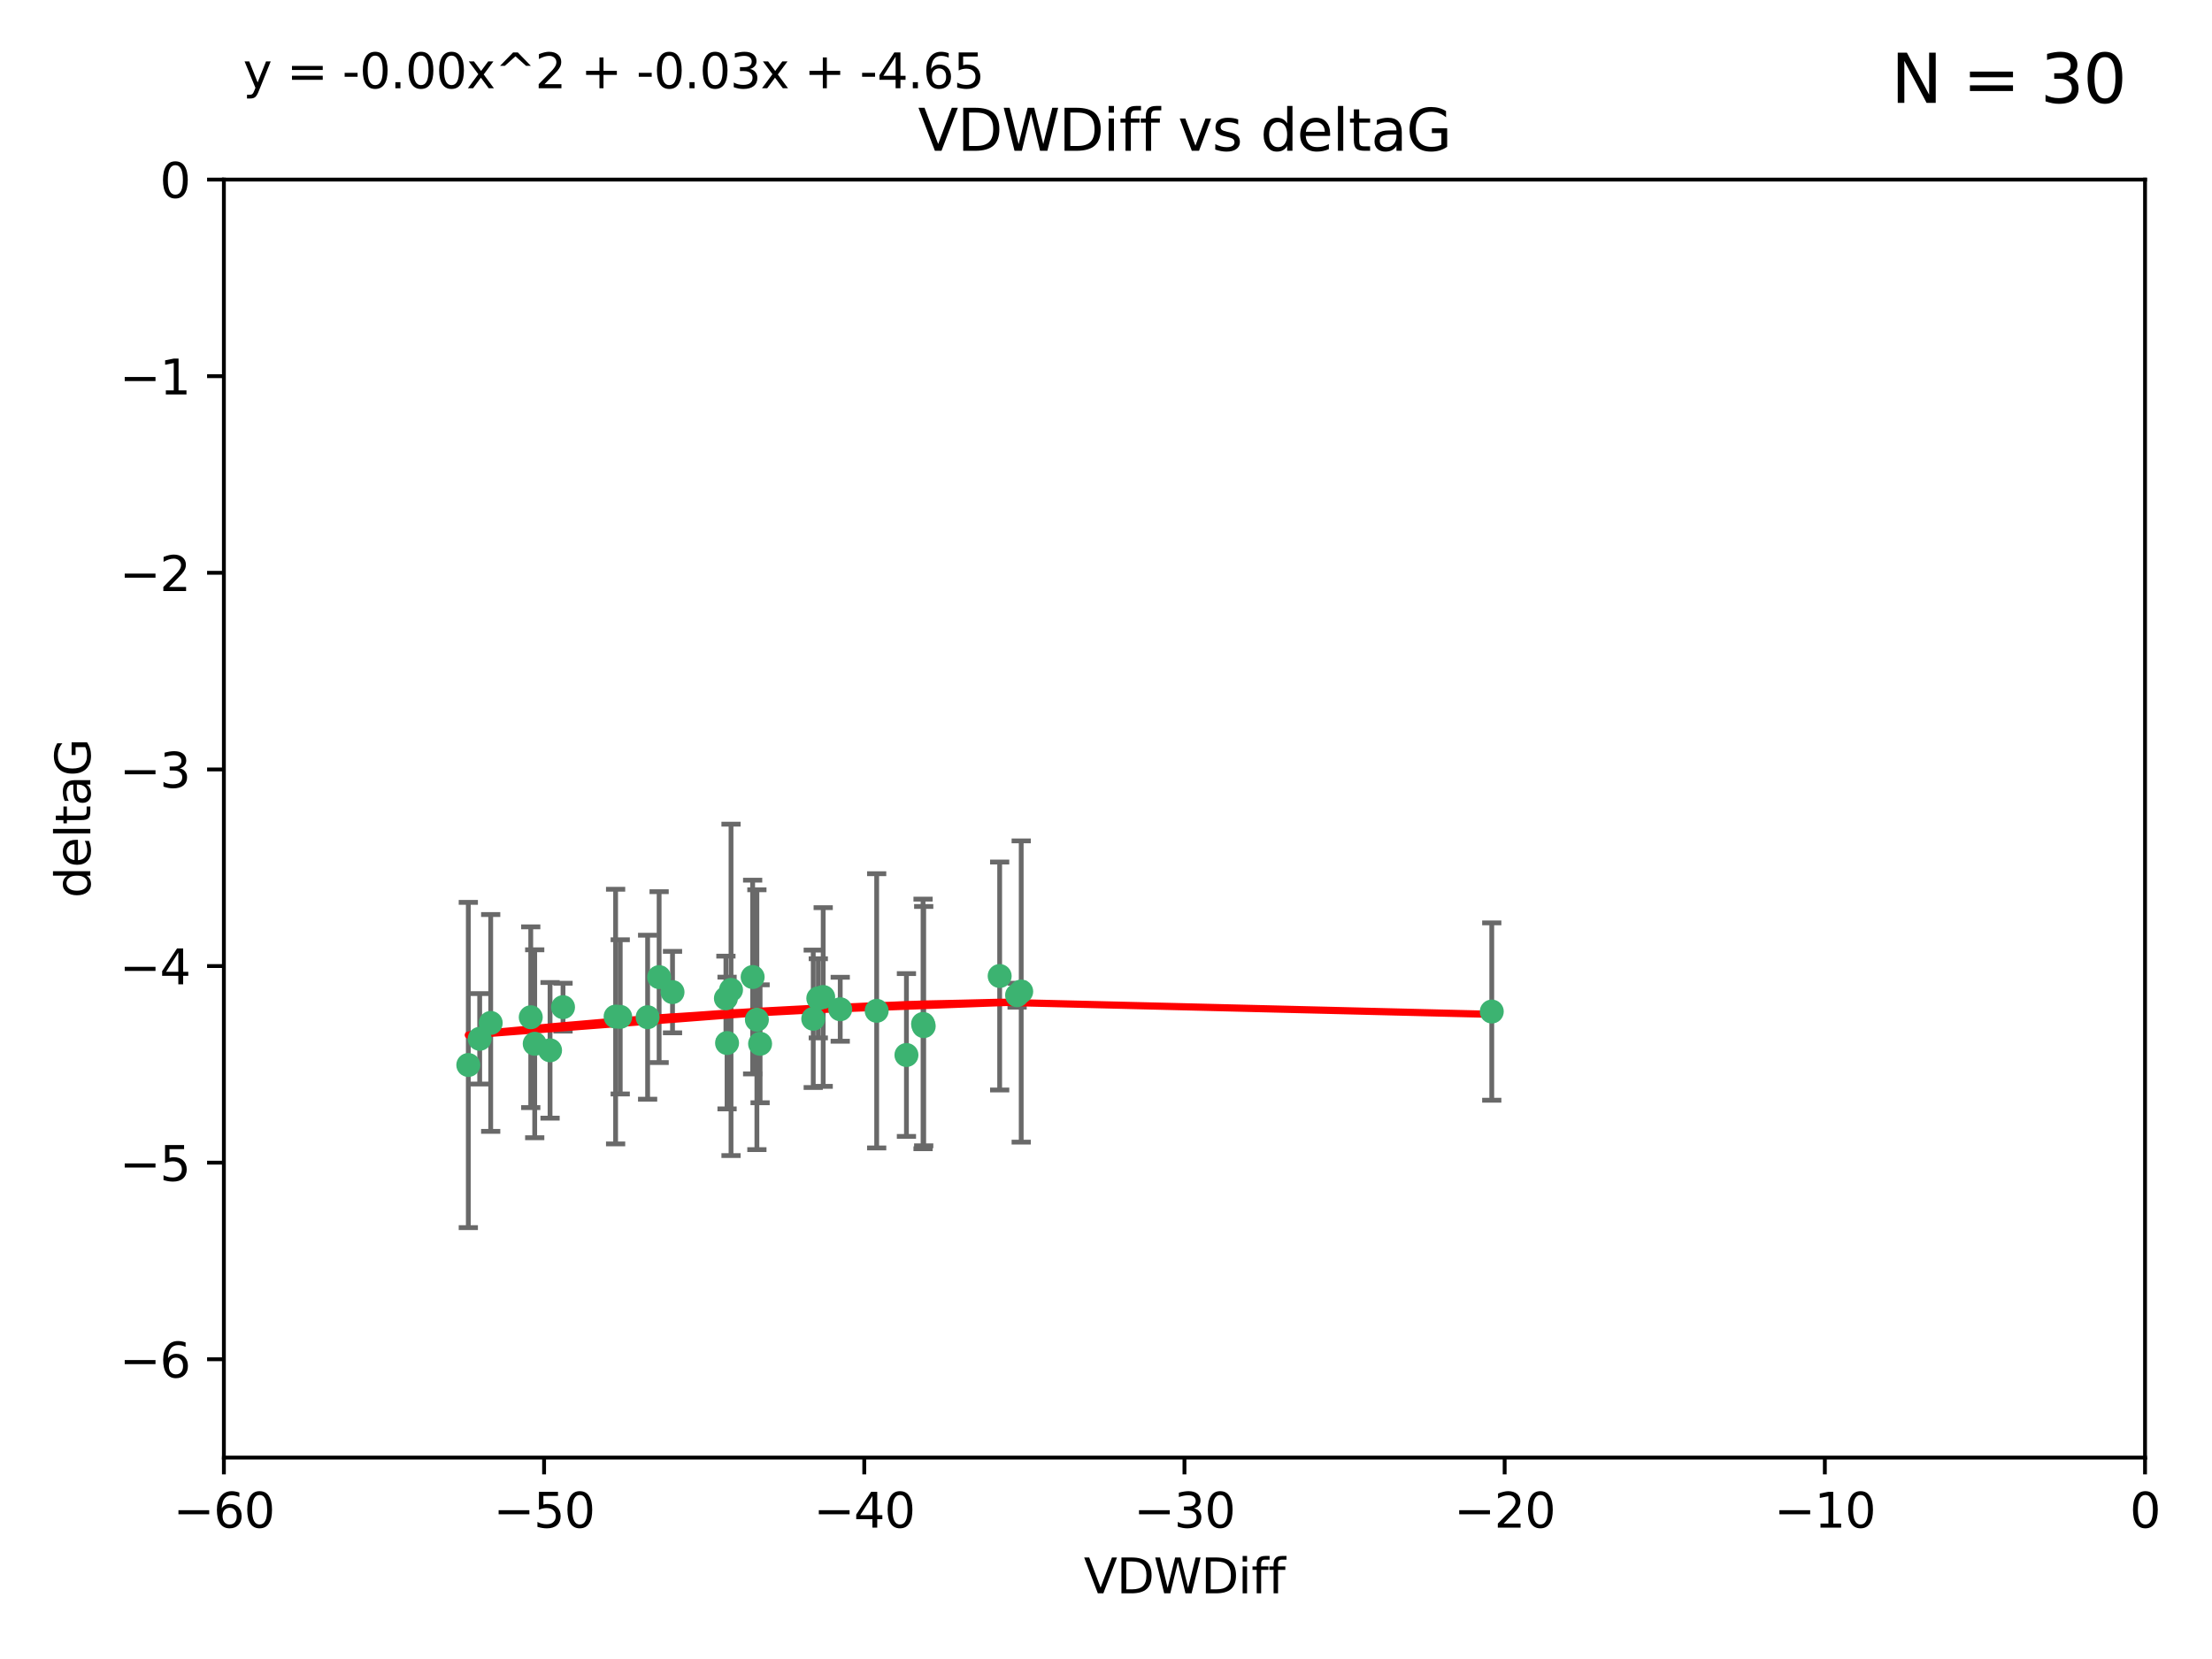 <?xml version="1.0" encoding="utf-8" standalone="no"?>
<!DOCTYPE svg PUBLIC "-//W3C//DTD SVG 1.1//EN"
  "http://www.w3.org/Graphics/SVG/1.1/DTD/svg11.dtd">
<svg xmlns:xlink="http://www.w3.org/1999/xlink" width="460.8pt" height="345.6pt" viewBox="0 0 460.8 345.6" xmlns="http://www.w3.org/2000/svg" version="1.1">
 <defs>
  <style type="text/css">*{stroke-linejoin: round; stroke-linecap: butt}</style>
 </defs>
 <g id="figure_1">
  <g id="patch_1">
   <path d="M 0 345.6 
L 460.8 345.6 
L 460.8 0 
L 0 0 
z
" style="fill: #ffffff"/>
  </g>
  <g id="axes_1">
   <g id="patch_2">
    <path d="M 46.64 303.64 
L 446.85 303.64 
L 446.85 37.411 
L 46.64 37.411 
z
" style="fill: #ffffff"/>
   </g>
   <g id="PathCollection_1">
    <defs>
     <path id="m8504843a9b" d="M 0 1.118 
C 0.297 1.118 0.581 1 0.791 0.791 
C 1 0.581 1.118 0.297 1.118 0 
C 1.118 -0.297 1 -0.581 0.791 -0.791 
C 0.581 -1 0.297 -1.118 0 -1.118 
C -0.297 -1.118 -0.581 -1 -0.791 -0.791 
C -1 -0.581 -1.118 -0.297 -1.118 0 
C -1.118 0.297 -1 0.581 -0.791 0.791 
C -0.581 1 -0.297 1.118 0 1.118 
z
" style="stroke: #3cb371"/>
    </defs>
    <g clip-path="url(#pf15bb5bdc7)">
     <use xlink:href="#m8504843a9b" x="151.221" y="207.972" style="fill: #3cb371; stroke: #3cb371"/>
     <use xlink:href="#m8504843a9b" x="111.391" y="217.436" style="fill: #3cb371; stroke: #3cb371"/>
     <use xlink:href="#m8504843a9b" x="128.243" y="211.772" style="fill: #3cb371; stroke: #3cb371"/>
     <use xlink:href="#m8504843a9b" x="102.222" y="213.097" style="fill: #3cb371; stroke: #3cb371"/>
     <use xlink:href="#m8504843a9b" x="170.466" y="207.972" style="fill: #3cb371; stroke: #3cb371"/>
     <use xlink:href="#m8504843a9b" x="97.557" y="221.858" style="fill: #3cb371; stroke: #3cb371"/>
     <use xlink:href="#m8504843a9b" x="99.927" y="216.404" style="fill: #3cb371; stroke: #3cb371"/>
     <use xlink:href="#m8504843a9b" x="151.46" y="217.281" style="fill: #3cb371; stroke: #3cb371"/>
     <use xlink:href="#m8504843a9b" x="129.205" y="211.828" style="fill: #3cb371; stroke: #3cb371"/>
     <use xlink:href="#m8504843a9b" x="114.586" y="218.801" style="fill: #3cb371; stroke: #3cb371"/>
     <use xlink:href="#m8504843a9b" x="140.098" y="206.672" style="fill: #3cb371; stroke: #3cb371"/>
     <use xlink:href="#m8504843a9b" x="110.566" y="211.907" style="fill: #3cb371; stroke: #3cb371"/>
     <use xlink:href="#m8504843a9b" x="171.486" y="207.693" style="fill: #3cb371; stroke: #3cb371"/>
     <use xlink:href="#m8504843a9b" x="192.29" y="213.307" style="fill: #3cb371; stroke: #3cb371"/>
     <use xlink:href="#m8504843a9b" x="134.911" y="211.905" style="fill: #3cb371; stroke: #3cb371"/>
     <use xlink:href="#m8504843a9b" x="182.627" y="210.572" style="fill: #3cb371; stroke: #3cb371"/>
     <use xlink:href="#m8504843a9b" x="156.79" y="203.534" style="fill: #3cb371; stroke: #3cb371"/>
     <use xlink:href="#m8504843a9b" x="175.035" y="210.246" style="fill: #3cb371; stroke: #3cb371"/>
     <use xlink:href="#m8504843a9b" x="169.413" y="212.234" style="fill: #3cb371; stroke: #3cb371"/>
     <use xlink:href="#m8504843a9b" x="157.674" y="212.42" style="fill: #3cb371; stroke: #3cb371"/>
     <use xlink:href="#m8504843a9b" x="117.288" y="209.81" style="fill: #3cb371; stroke: #3cb371"/>
     <use xlink:href="#m8504843a9b" x="137.308" y="203.551" style="fill: #3cb371; stroke: #3cb371"/>
     <use xlink:href="#m8504843a9b" x="158.341" y="217.439" style="fill: #3cb371; stroke: #3cb371"/>
     <use xlink:href="#m8504843a9b" x="212.736" y="206.547" style="fill: #3cb371; stroke: #3cb371"/>
     <use xlink:href="#m8504843a9b" x="192.425" y="213.762" style="fill: #3cb371; stroke: #3cb371"/>
     <use xlink:href="#m8504843a9b" x="211.88" y="207.32" style="fill: #3cb371; stroke: #3cb371"/>
     <use xlink:href="#m8504843a9b" x="152.286" y="206.209" style="fill: #3cb371; stroke: #3cb371"/>
     <use xlink:href="#m8504843a9b" x="188.828" y="219.778" style="fill: #3cb371; stroke: #3cb371"/>
     <use xlink:href="#m8504843a9b" x="208.249" y="203.323" style="fill: #3cb371; stroke: #3cb371"/>
     <use xlink:href="#m8504843a9b" x="310.762" y="210.723" style="fill: #3cb371; stroke: #3cb371"/>
    </g>
   </g>
   <g id="matplotlib.axis_1">
    <g id="xtick_1">
     <g id="line2d_1">
      <defs>
       <path id="m694bc947f9" d="M 0 0 
L 0 3.5 
" style="stroke: #000000; stroke-width: 0.8"/>
      </defs>
      <g>
       <use xlink:href="#m694bc947f9" x="46.64" y="303.64" style="stroke: #000000; stroke-width: 0.8"/>
      </g>
     </g>
     <g id="text_1">
      <!-- −60 -->
      <g transform="translate(36.088 318.238)scale(0.1 -0.1)">
       <defs>
        <path id="DejaVuSans-2212" d="M 678 2272 
L 4684 2272 
L 4684 1741 
L 678 1741 
L 678 2272 
z
" transform="scale(0.016)"/>
        <path id="DejaVuSans-36" d="M 2113 2584 
Q 1688 2584 1439 2293 
Q 1191 2003 1191 1497 
Q 1191 994 1439 701 
Q 1688 409 2113 409 
Q 2538 409 2786 701 
Q 3034 994 3034 1497 
Q 3034 2003 2786 2293 
Q 2538 2584 2113 2584 
z
M 3366 4563 
L 3366 3988 
Q 3128 4100 2886 4159 
Q 2644 4219 2406 4219 
Q 1781 4219 1451 3797 
Q 1122 3375 1075 2522 
Q 1259 2794 1537 2939 
Q 1816 3084 2150 3084 
Q 2853 3084 3261 2657 
Q 3669 2231 3669 1497 
Q 3669 778 3244 343 
Q 2819 -91 2113 -91 
Q 1303 -91 875 529 
Q 447 1150 447 2328 
Q 447 3434 972 4092 
Q 1497 4750 2381 4750 
Q 2619 4750 2861 4703 
Q 3103 4656 3366 4563 
z
" transform="scale(0.016)"/>
        <path id="DejaVuSans-30" d="M 2034 4250 
Q 1547 4250 1301 3770 
Q 1056 3291 1056 2328 
Q 1056 1369 1301 889 
Q 1547 409 2034 409 
Q 2525 409 2770 889 
Q 3016 1369 3016 2328 
Q 3016 3291 2770 3770 
Q 2525 4250 2034 4250 
z
M 2034 4750 
Q 2819 4750 3233 4129 
Q 3647 3509 3647 2328 
Q 3647 1150 3233 529 
Q 2819 -91 2034 -91 
Q 1250 -91 836 529 
Q 422 1150 422 2328 
Q 422 3509 836 4129 
Q 1250 4750 2034 4750 
z
" transform="scale(0.016)"/>
       </defs>
       <use xlink:href="#DejaVuSans-2212"/>
       <use xlink:href="#DejaVuSans-36" x="83.789"/>
       <use xlink:href="#DejaVuSans-30" x="147.412"/>
      </g>
     </g>
    </g>
    <g id="xtick_2">
     <g id="line2d_2">
      <g>
       <use xlink:href="#m694bc947f9" x="113.342" y="303.64" style="stroke: #000000; stroke-width: 0.8"/>
      </g>
     </g>
     <g id="text_2">
      <!-- −50 -->
      <g transform="translate(102.789 318.238)scale(0.1 -0.1)">
       <defs>
        <path id="DejaVuSans-35" d="M 691 4666 
L 3169 4666 
L 3169 4134 
L 1269 4134 
L 1269 2991 
Q 1406 3038 1543 3061 
Q 1681 3084 1819 3084 
Q 2600 3084 3056 2656 
Q 3513 2228 3513 1497 
Q 3513 744 3044 326 
Q 2575 -91 1722 -91 
Q 1428 -91 1123 -41 
Q 819 9 494 109 
L 494 744 
Q 775 591 1075 516 
Q 1375 441 1709 441 
Q 2250 441 2565 725 
Q 2881 1009 2881 1497 
Q 2881 1984 2565 2268 
Q 2250 2553 1709 2553 
Q 1456 2553 1204 2497 
Q 953 2441 691 2322 
L 691 4666 
z
" transform="scale(0.016)"/>
       </defs>
       <use xlink:href="#DejaVuSans-2212"/>
       <use xlink:href="#DejaVuSans-35" x="83.789"/>
       <use xlink:href="#DejaVuSans-30" x="147.412"/>
      </g>
     </g>
    </g>
    <g id="xtick_3">
     <g id="line2d_3">
      <g>
       <use xlink:href="#m694bc947f9" x="180.043" y="303.64" style="stroke: #000000; stroke-width: 0.8"/>
      </g>
     </g>
     <g id="text_3">
      <!-- −40 -->
      <g transform="translate(169.491 318.238)scale(0.1 -0.1)">
       <defs>
        <path id="DejaVuSans-34" d="M 2419 4116 
L 825 1625 
L 2419 1625 
L 2419 4116 
z
M 2253 4666 
L 3047 4666 
L 3047 1625 
L 3713 1625 
L 3713 1100 
L 3047 1100 
L 3047 0 
L 2419 0 
L 2419 1100 
L 313 1100 
L 313 1709 
L 2253 4666 
z
" transform="scale(0.016)"/>
       </defs>
       <use xlink:href="#DejaVuSans-2212"/>
       <use xlink:href="#DejaVuSans-34" x="83.789"/>
       <use xlink:href="#DejaVuSans-30" x="147.412"/>
      </g>
     </g>
    </g>
    <g id="xtick_4">
     <g id="line2d_4">
      <g>
       <use xlink:href="#m694bc947f9" x="246.745" y="303.64" style="stroke: #000000; stroke-width: 0.8"/>
      </g>
     </g>
     <g id="text_4">
      <!-- −30 -->
      <g transform="translate(236.193 318.238)scale(0.1 -0.1)">
       <defs>
        <path id="DejaVuSans-33" d="M 2597 2516 
Q 3050 2419 3304 2112 
Q 3559 1806 3559 1356 
Q 3559 666 3084 287 
Q 2609 -91 1734 -91 
Q 1441 -91 1130 -33 
Q 819 25 488 141 
L 488 750 
Q 750 597 1062 519 
Q 1375 441 1716 441 
Q 2309 441 2620 675 
Q 2931 909 2931 1356 
Q 2931 1769 2642 2001 
Q 2353 2234 1838 2234 
L 1294 2234 
L 1294 2753 
L 1863 2753 
Q 2328 2753 2575 2939 
Q 2822 3125 2822 3475 
Q 2822 3834 2567 4026 
Q 2313 4219 1838 4219 
Q 1578 4219 1281 4162 
Q 984 4106 628 3988 
L 628 4550 
Q 988 4650 1302 4700 
Q 1616 4750 1894 4750 
Q 2613 4750 3031 4423 
Q 3450 4097 3450 3541 
Q 3450 3153 3228 2886 
Q 3006 2619 2597 2516 
z
" transform="scale(0.016)"/>
       </defs>
       <use xlink:href="#DejaVuSans-2212"/>
       <use xlink:href="#DejaVuSans-33" x="83.789"/>
       <use xlink:href="#DejaVuSans-30" x="147.412"/>
      </g>
     </g>
    </g>
    <g id="xtick_5">
     <g id="line2d_5">
      <g>
       <use xlink:href="#m694bc947f9" x="313.447" y="303.64" style="stroke: #000000; stroke-width: 0.8"/>
      </g>
     </g>
     <g id="text_5">
      <!-- −20 -->
      <g transform="translate(302.894 318.238)scale(0.1 -0.1)">
       <defs>
        <path id="DejaVuSans-32" d="M 1228 531 
L 3431 531 
L 3431 0 
L 469 0 
L 469 531 
Q 828 903 1448 1529 
Q 2069 2156 2228 2338 
Q 2531 2678 2651 2914 
Q 2772 3150 2772 3378 
Q 2772 3750 2511 3984 
Q 2250 4219 1831 4219 
Q 1534 4219 1204 4116 
Q 875 4013 500 3803 
L 500 4441 
Q 881 4594 1212 4672 
Q 1544 4750 1819 4750 
Q 2544 4750 2975 4387 
Q 3406 4025 3406 3419 
Q 3406 3131 3298 2873 
Q 3191 2616 2906 2266 
Q 2828 2175 2409 1742 
Q 1991 1309 1228 531 
z
" transform="scale(0.016)"/>
       </defs>
       <use xlink:href="#DejaVuSans-2212"/>
       <use xlink:href="#DejaVuSans-32" x="83.789"/>
       <use xlink:href="#DejaVuSans-30" x="147.412"/>
      </g>
     </g>
    </g>
    <g id="xtick_6">
     <g id="line2d_6">
      <g>
       <use xlink:href="#m694bc947f9" x="380.148" y="303.64" style="stroke: #000000; stroke-width: 0.8"/>
      </g>
     </g>
     <g id="text_6">
      <!-- −10 -->
      <g transform="translate(369.596 318.238)scale(0.1 -0.1)">
       <defs>
        <path id="DejaVuSans-31" d="M 794 531 
L 1825 531 
L 1825 4091 
L 703 3866 
L 703 4441 
L 1819 4666 
L 2450 4666 
L 2450 531 
L 3481 531 
L 3481 0 
L 794 0 
L 794 531 
z
" transform="scale(0.016)"/>
       </defs>
       <use xlink:href="#DejaVuSans-2212"/>
       <use xlink:href="#DejaVuSans-31" x="83.789"/>
       <use xlink:href="#DejaVuSans-30" x="147.412"/>
      </g>
     </g>
    </g>
    <g id="xtick_7">
     <g id="line2d_7">
      <g>
       <use xlink:href="#m694bc947f9" x="446.85" y="303.64" style="stroke: #000000; stroke-width: 0.8"/>
      </g>
     </g>
     <g id="text_7">
      <!-- 0 -->
      <g transform="translate(443.669 318.238)scale(0.1 -0.1)">
       <use xlink:href="#DejaVuSans-30"/>
      </g>
     </g>
    </g>
    <g id="text_8">
     <!-- VDWDiff -->
     <g transform="translate(225.772 331.917)scale(0.1 -0.1)">
      <defs>
       <path id="DejaVuSans-56" d="M 1831 0 
L 50 4666 
L 709 4666 
L 2188 738 
L 3669 4666 
L 4325 4666 
L 2547 0 
L 1831 0 
z
" transform="scale(0.016)"/>
       <path id="DejaVuSans-44" d="M 1259 4147 
L 1259 519 
L 2022 519 
Q 2988 519 3436 956 
Q 3884 1394 3884 2338 
Q 3884 3275 3436 3711 
Q 2988 4147 2022 4147 
L 1259 4147 
z
M 628 4666 
L 1925 4666 
Q 3281 4666 3915 4102 
Q 4550 3538 4550 2338 
Q 4550 1131 3912 565 
Q 3275 0 1925 0 
L 628 0 
L 628 4666 
z
" transform="scale(0.016)"/>
       <path id="DejaVuSans-57" d="M 213 4666 
L 850 4666 
L 1831 722 
L 2809 4666 
L 3519 4666 
L 4500 722 
L 5478 4666 
L 6119 4666 
L 4947 0 
L 4153 0 
L 3169 4050 
L 2175 0 
L 1381 0 
L 213 4666 
z
" transform="scale(0.016)"/>
       <path id="DejaVuSans-69" d="M 603 3500 
L 1178 3500 
L 1178 0 
L 603 0 
L 603 3500 
z
M 603 4863 
L 1178 4863 
L 1178 4134 
L 603 4134 
L 603 4863 
z
" transform="scale(0.016)"/>
       <path id="DejaVuSans-66" d="M 2375 4863 
L 2375 4384 
L 1825 4384 
Q 1516 4384 1395 4259 
Q 1275 4134 1275 3809 
L 1275 3500 
L 2222 3500 
L 2222 3053 
L 1275 3053 
L 1275 0 
L 697 0 
L 697 3053 
L 147 3053 
L 147 3500 
L 697 3500 
L 697 3744 
Q 697 4328 969 4595 
Q 1241 4863 1831 4863 
L 2375 4863 
z
" transform="scale(0.016)"/>
      </defs>
      <use xlink:href="#DejaVuSans-56"/>
      <use xlink:href="#DejaVuSans-44" x="68.408"/>
      <use xlink:href="#DejaVuSans-57" x="145.41"/>
      <use xlink:href="#DejaVuSans-44" x="244.287"/>
      <use xlink:href="#DejaVuSans-69" x="321.289"/>
      <use xlink:href="#DejaVuSans-66" x="349.072"/>
      <use xlink:href="#DejaVuSans-66" x="384.277"/>
     </g>
    </g>
   </g>
   <g id="matplotlib.axis_2">
    <g id="ytick_1">
     <g id="line2d_8">
      <defs>
       <path id="mbc2f24cfe4" d="M 0 0 
L -3.5 0 
" style="stroke: #000000; stroke-width: 0.8"/>
      </defs>
      <g>
       <use xlink:href="#mbc2f24cfe4" x="46.64" y="283.161" style="stroke: #000000; stroke-width: 0.8"/>
      </g>
     </g>
     <g id="text_9">
      <!-- −6 -->
      <g transform="translate(24.898 286.96)scale(0.1 -0.1)">
       <use xlink:href="#DejaVuSans-2212"/>
       <use xlink:href="#DejaVuSans-36" x="83.789"/>
      </g>
     </g>
    </g>
    <g id="ytick_2">
     <g id="line2d_9">
      <g>
       <use xlink:href="#mbc2f24cfe4" x="46.64" y="242.203" style="stroke: #000000; stroke-width: 0.8"/>
      </g>
     </g>
     <g id="text_10">
      <!-- −5 -->
      <g transform="translate(24.898 246.002)scale(0.1 -0.1)">
       <use xlink:href="#DejaVuSans-2212"/>
       <use xlink:href="#DejaVuSans-35" x="83.789"/>
      </g>
     </g>
    </g>
    <g id="ytick_3">
     <g id="line2d_10">
      <g>
       <use xlink:href="#mbc2f24cfe4" x="46.64" y="201.244" style="stroke: #000000; stroke-width: 0.8"/>
      </g>
     </g>
     <g id="text_11">
      <!-- −4 -->
      <g transform="translate(24.898 205.044)scale(0.1 -0.1)">
       <use xlink:href="#DejaVuSans-2212"/>
       <use xlink:href="#DejaVuSans-34" x="83.789"/>
      </g>
     </g>
    </g>
    <g id="ytick_4">
     <g id="line2d_11">
      <g>
       <use xlink:href="#mbc2f24cfe4" x="46.64" y="160.286" style="stroke: #000000; stroke-width: 0.8"/>
      </g>
     </g>
     <g id="text_12">
      <!-- −3 -->
      <g transform="translate(24.898 164.085)scale(0.1 -0.1)">
       <use xlink:href="#DejaVuSans-2212"/>
       <use xlink:href="#DejaVuSans-33" x="83.789"/>
      </g>
     </g>
    </g>
    <g id="ytick_5">
     <g id="line2d_12">
      <g>
       <use xlink:href="#mbc2f24cfe4" x="46.64" y="119.328" style="stroke: #000000; stroke-width: 0.8"/>
      </g>
     </g>
     <g id="text_13">
      <!-- −2 -->
      <g transform="translate(24.898 123.127)scale(0.1 -0.1)">
       <use xlink:href="#DejaVuSans-2212"/>
       <use xlink:href="#DejaVuSans-32" x="83.789"/>
      </g>
     </g>
    </g>
    <g id="ytick_6">
     <g id="line2d_13">
      <g>
       <use xlink:href="#mbc2f24cfe4" x="46.64" y="78.369" style="stroke: #000000; stroke-width: 0.8"/>
      </g>
     </g>
     <g id="text_14">
      <!-- −1 -->
      <g transform="translate(24.898 82.169)scale(0.1 -0.1)">
       <use xlink:href="#DejaVuSans-2212"/>
       <use xlink:href="#DejaVuSans-31" x="83.789"/>
      </g>
     </g>
    </g>
    <g id="ytick_7">
     <g id="line2d_14">
      <g>
       <use xlink:href="#mbc2f24cfe4" x="46.64" y="37.411" style="stroke: #000000; stroke-width: 0.8"/>
      </g>
     </g>
     <g id="text_15">
      <!-- 0 -->
      <g transform="translate(33.278 41.21)scale(0.1 -0.1)">
       <use xlink:href="#DejaVuSans-30"/>
      </g>
     </g>
    </g>
    <g id="text_16">
     <!-- deltaG -->
     <g transform="translate(18.818 187.064)rotate(-90)scale(0.1 -0.1)">
      <defs>
       <path id="DejaVuSans-64" d="M 2906 2969 
L 2906 4863 
L 3481 4863 
L 3481 0 
L 2906 0 
L 2906 525 
Q 2725 213 2448 61 
Q 2172 -91 1784 -91 
Q 1150 -91 751 415 
Q 353 922 353 1747 
Q 353 2572 751 3078 
Q 1150 3584 1784 3584 
Q 2172 3584 2448 3432 
Q 2725 3281 2906 2969 
z
M 947 1747 
Q 947 1113 1208 752 
Q 1469 391 1925 391 
Q 2381 391 2643 752 
Q 2906 1113 2906 1747 
Q 2906 2381 2643 2742 
Q 2381 3103 1925 3103 
Q 1469 3103 1208 2742 
Q 947 2381 947 1747 
z
" transform="scale(0.016)"/>
       <path id="DejaVuSans-65" d="M 3597 1894 
L 3597 1613 
L 953 1613 
Q 991 1019 1311 708 
Q 1631 397 2203 397 
Q 2534 397 2845 478 
Q 3156 559 3463 722 
L 3463 178 
Q 3153 47 2828 -22 
Q 2503 -91 2169 -91 
Q 1331 -91 842 396 
Q 353 884 353 1716 
Q 353 2575 817 3079 
Q 1281 3584 2069 3584 
Q 2775 3584 3186 3129 
Q 3597 2675 3597 1894 
z
M 3022 2063 
Q 3016 2534 2758 2815 
Q 2500 3097 2075 3097 
Q 1594 3097 1305 2825 
Q 1016 2553 972 2059 
L 3022 2063 
z
" transform="scale(0.016)"/>
       <path id="DejaVuSans-6c" d="M 603 4863 
L 1178 4863 
L 1178 0 
L 603 0 
L 603 4863 
z
" transform="scale(0.016)"/>
       <path id="DejaVuSans-74" d="M 1172 4494 
L 1172 3500 
L 2356 3500 
L 2356 3053 
L 1172 3053 
L 1172 1153 
Q 1172 725 1289 603 
Q 1406 481 1766 481 
L 2356 481 
L 2356 0 
L 1766 0 
Q 1100 0 847 248 
Q 594 497 594 1153 
L 594 3053 
L 172 3053 
L 172 3500 
L 594 3500 
L 594 4494 
L 1172 4494 
z
" transform="scale(0.016)"/>
       <path id="DejaVuSans-61" d="M 2194 1759 
Q 1497 1759 1228 1600 
Q 959 1441 959 1056 
Q 959 750 1161 570 
Q 1363 391 1709 391 
Q 2188 391 2477 730 
Q 2766 1069 2766 1631 
L 2766 1759 
L 2194 1759 
z
M 3341 1997 
L 3341 0 
L 2766 0 
L 2766 531 
Q 2569 213 2275 61 
Q 1981 -91 1556 -91 
Q 1019 -91 701 211 
Q 384 513 384 1019 
Q 384 1609 779 1909 
Q 1175 2209 1959 2209 
L 2766 2209 
L 2766 2266 
Q 2766 2663 2505 2880 
Q 2244 3097 1772 3097 
Q 1472 3097 1187 3025 
Q 903 2953 641 2809 
L 641 3341 
Q 956 3463 1253 3523 
Q 1550 3584 1831 3584 
Q 2591 3584 2966 3190 
Q 3341 2797 3341 1997 
z
" transform="scale(0.016)"/>
       <path id="DejaVuSans-47" d="M 3809 666 
L 3809 1919 
L 2778 1919 
L 2778 2438 
L 4434 2438 
L 4434 434 
Q 4069 175 3628 42 
Q 3188 -91 2688 -91 
Q 1594 -91 976 548 
Q 359 1188 359 2328 
Q 359 3472 976 4111 
Q 1594 4750 2688 4750 
Q 3144 4750 3555 4637 
Q 3966 4525 4313 4306 
L 4313 3634 
Q 3963 3931 3569 4081 
Q 3175 4231 2741 4231 
Q 1884 4231 1454 3753 
Q 1025 3275 1025 2328 
Q 1025 1384 1454 906 
Q 1884 428 2741 428 
Q 3075 428 3337 486 
Q 3600 544 3809 666 
z
" transform="scale(0.016)"/>
      </defs>
      <use xlink:href="#DejaVuSans-64"/>
      <use xlink:href="#DejaVuSans-65" x="63.477"/>
      <use xlink:href="#DejaVuSans-6c" x="125"/>
      <use xlink:href="#DejaVuSans-74" x="152.783"/>
      <use xlink:href="#DejaVuSans-61" x="191.992"/>
      <use xlink:href="#DejaVuSans-47" x="253.271"/>
     </g>
    </g>
   </g>
   <g id="LineCollection_1">
    <path d="M 151.221 216.765 
L 151.221 199.179 
" clip-path="url(#pf15bb5bdc7)" style="fill: none; stroke: #696969"/>
    <path d="M 111.391 237.01 
L 111.391 197.863 
" clip-path="url(#pf15bb5bdc7)" style="fill: none; stroke: #696969"/>
    <path d="M 128.243 238.296 
L 128.243 185.249 
" clip-path="url(#pf15bb5bdc7)" style="fill: none; stroke: #696969"/>
    <path d="M 102.222 235.683 
L 102.222 190.512 
" clip-path="url(#pf15bb5bdc7)" style="fill: none; stroke: #696969"/>
    <path d="M 170.466 216.217 
L 170.466 199.726 
" clip-path="url(#pf15bb5bdc7)" style="fill: none; stroke: #696969"/>
    <path d="M 97.557 255.736 
L 97.557 187.981 
" clip-path="url(#pf15bb5bdc7)" style="fill: none; stroke: #696969"/>
    <path d="M 99.927 225.821 
L 99.927 206.987 
" clip-path="url(#pf15bb5bdc7)" style="fill: none; stroke: #696969"/>
    <path d="M 151.46 231.003 
L 151.46 203.56 
" clip-path="url(#pf15bb5bdc7)" style="fill: none; stroke: #696969"/>
    <path d="M 129.205 227.894 
L 129.205 195.763 
" clip-path="url(#pf15bb5bdc7)" style="fill: none; stroke: #696969"/>
    <path d="M 114.586 232.93 
L 114.586 204.672 
" clip-path="url(#pf15bb5bdc7)" style="fill: none; stroke: #696969"/>
    <path d="M 140.098 215.156 
L 140.098 198.189 
" clip-path="url(#pf15bb5bdc7)" style="fill: none; stroke: #696969"/>
    <path d="M 110.566 230.733 
L 110.566 193.081 
" clip-path="url(#pf15bb5bdc7)" style="fill: none; stroke: #696969"/>
    <path d="M 171.486 226.308 
L 171.486 189.078 
" clip-path="url(#pf15bb5bdc7)" style="fill: none; stroke: #696969"/>
    <path d="M 192.29 239.306 
L 192.29 187.307 
" clip-path="url(#pf15bb5bdc7)" style="fill: none; stroke: #696969"/>
    <path d="M 134.911 228.987 
L 134.911 194.824 
" clip-path="url(#pf15bb5bdc7)" style="fill: none; stroke: #696969"/>
    <path d="M 182.627 239.135 
L 182.627 182.008 
" clip-path="url(#pf15bb5bdc7)" style="fill: none; stroke: #696969"/>
    <path d="M 156.79 223.714 
L 156.79 183.354 
" clip-path="url(#pf15bb5bdc7)" style="fill: none; stroke: #696969"/>
    <path d="M 175.035 216.908 
L 175.035 203.585 
" clip-path="url(#pf15bb5bdc7)" style="fill: none; stroke: #696969"/>
    <path d="M 169.413 226.546 
L 169.413 197.923 
" clip-path="url(#pf15bb5bdc7)" style="fill: none; stroke: #696969"/>
    <path d="M 157.674 239.485 
L 157.674 185.356 
" clip-path="url(#pf15bb5bdc7)" style="fill: none; stroke: #696969"/>
    <path d="M 117.288 214.795 
L 117.288 204.824 
" clip-path="url(#pf15bb5bdc7)" style="fill: none; stroke: #696969"/>
    <path d="M 137.308 221.352 
L 137.308 185.75 
" clip-path="url(#pf15bb5bdc7)" style="fill: none; stroke: #696969"/>
    <path d="M 158.341 229.723 
L 158.341 205.154 
" clip-path="url(#pf15bb5bdc7)" style="fill: none; stroke: #696969"/>
    <path d="M 212.736 237.925 
L 212.736 175.169 
" clip-path="url(#pf15bb5bdc7)" style="fill: none; stroke: #696969"/>
    <path d="M 192.425 238.687 
L 192.425 188.837 
" clip-path="url(#pf15bb5bdc7)" style="fill: none; stroke: #696969"/>
    <path d="M 211.88 209.812 
L 211.88 204.828 
" clip-path="url(#pf15bb5bdc7)" style="fill: none; stroke: #696969"/>
    <path d="M 152.286 240.727 
L 152.286 171.69 
" clip-path="url(#pf15bb5bdc7)" style="fill: none; stroke: #696969"/>
    <path d="M 188.828 236.737 
L 188.828 202.819 
" clip-path="url(#pf15bb5bdc7)" style="fill: none; stroke: #696969"/>
    <path d="M 208.249 227.067 
L 208.249 179.579 
" clip-path="url(#pf15bb5bdc7)" style="fill: none; stroke: #696969"/>
    <path d="M 310.762 229.196 
L 310.762 192.25 
" clip-path="url(#pf15bb5bdc7)" style="fill: none; stroke: #696969"/>
   </g>
   <g id="line2d_15">
    <defs>
     <path id="m0edd4b4eb1" d="M 2 0 
L -2 -0 
" style="stroke: #696969"/>
    </defs>
    <g clip-path="url(#pf15bb5bdc7)">
     <use xlink:href="#m0edd4b4eb1" x="151.221" y="216.765" style="fill: #696969; stroke: #696969"/>
     <use xlink:href="#m0edd4b4eb1" x="111.391" y="237.01" style="fill: #696969; stroke: #696969"/>
     <use xlink:href="#m0edd4b4eb1" x="128.243" y="238.296" style="fill: #696969; stroke: #696969"/>
     <use xlink:href="#m0edd4b4eb1" x="102.222" y="235.683" style="fill: #696969; stroke: #696969"/>
     <use xlink:href="#m0edd4b4eb1" x="170.466" y="216.217" style="fill: #696969; stroke: #696969"/>
     <use xlink:href="#m0edd4b4eb1" x="97.557" y="255.736" style="fill: #696969; stroke: #696969"/>
     <use xlink:href="#m0edd4b4eb1" x="99.927" y="225.821" style="fill: #696969; stroke: #696969"/>
     <use xlink:href="#m0edd4b4eb1" x="151.46" y="231.003" style="fill: #696969; stroke: #696969"/>
     <use xlink:href="#m0edd4b4eb1" x="129.205" y="227.894" style="fill: #696969; stroke: #696969"/>
     <use xlink:href="#m0edd4b4eb1" x="114.586" y="232.93" style="fill: #696969; stroke: #696969"/>
     <use xlink:href="#m0edd4b4eb1" x="140.098" y="215.156" style="fill: #696969; stroke: #696969"/>
     <use xlink:href="#m0edd4b4eb1" x="110.566" y="230.733" style="fill: #696969; stroke: #696969"/>
     <use xlink:href="#m0edd4b4eb1" x="171.486" y="226.308" style="fill: #696969; stroke: #696969"/>
     <use xlink:href="#m0edd4b4eb1" x="192.29" y="239.306" style="fill: #696969; stroke: #696969"/>
     <use xlink:href="#m0edd4b4eb1" x="134.911" y="228.987" style="fill: #696969; stroke: #696969"/>
     <use xlink:href="#m0edd4b4eb1" x="182.627" y="239.135" style="fill: #696969; stroke: #696969"/>
     <use xlink:href="#m0edd4b4eb1" x="156.79" y="223.714" style="fill: #696969; stroke: #696969"/>
     <use xlink:href="#m0edd4b4eb1" x="175.035" y="216.908" style="fill: #696969; stroke: #696969"/>
     <use xlink:href="#m0edd4b4eb1" x="169.413" y="226.546" style="fill: #696969; stroke: #696969"/>
     <use xlink:href="#m0edd4b4eb1" x="157.674" y="239.485" style="fill: #696969; stroke: #696969"/>
     <use xlink:href="#m0edd4b4eb1" x="117.288" y="214.795" style="fill: #696969; stroke: #696969"/>
     <use xlink:href="#m0edd4b4eb1" x="137.308" y="221.352" style="fill: #696969; stroke: #696969"/>
     <use xlink:href="#m0edd4b4eb1" x="158.341" y="229.723" style="fill: #696969; stroke: #696969"/>
     <use xlink:href="#m0edd4b4eb1" x="212.736" y="237.925" style="fill: #696969; stroke: #696969"/>
     <use xlink:href="#m0edd4b4eb1" x="192.425" y="238.687" style="fill: #696969; stroke: #696969"/>
     <use xlink:href="#m0edd4b4eb1" x="211.88" y="209.812" style="fill: #696969; stroke: #696969"/>
     <use xlink:href="#m0edd4b4eb1" x="152.286" y="240.727" style="fill: #696969; stroke: #696969"/>
     <use xlink:href="#m0edd4b4eb1" x="188.828" y="236.737" style="fill: #696969; stroke: #696969"/>
     <use xlink:href="#m0edd4b4eb1" x="208.249" y="227.067" style="fill: #696969; stroke: #696969"/>
     <use xlink:href="#m0edd4b4eb1" x="310.762" y="229.196" style="fill: #696969; stroke: #696969"/>
    </g>
   </g>
   <g id="line2d_16">
    <g clip-path="url(#pf15bb5bdc7)">
     <use xlink:href="#m0edd4b4eb1" x="151.221" y="199.179" style="fill: #696969; stroke: #696969"/>
     <use xlink:href="#m0edd4b4eb1" x="111.391" y="197.863" style="fill: #696969; stroke: #696969"/>
     <use xlink:href="#m0edd4b4eb1" x="128.243" y="185.249" style="fill: #696969; stroke: #696969"/>
     <use xlink:href="#m0edd4b4eb1" x="102.222" y="190.512" style="fill: #696969; stroke: #696969"/>
     <use xlink:href="#m0edd4b4eb1" x="170.466" y="199.726" style="fill: #696969; stroke: #696969"/>
     <use xlink:href="#m0edd4b4eb1" x="97.557" y="187.981" style="fill: #696969; stroke: #696969"/>
     <use xlink:href="#m0edd4b4eb1" x="99.927" y="206.987" style="fill: #696969; stroke: #696969"/>
     <use xlink:href="#m0edd4b4eb1" x="151.46" y="203.56" style="fill: #696969; stroke: #696969"/>
     <use xlink:href="#m0edd4b4eb1" x="129.205" y="195.763" style="fill: #696969; stroke: #696969"/>
     <use xlink:href="#m0edd4b4eb1" x="114.586" y="204.672" style="fill: #696969; stroke: #696969"/>
     <use xlink:href="#m0edd4b4eb1" x="140.098" y="198.189" style="fill: #696969; stroke: #696969"/>
     <use xlink:href="#m0edd4b4eb1" x="110.566" y="193.081" style="fill: #696969; stroke: #696969"/>
     <use xlink:href="#m0edd4b4eb1" x="171.486" y="189.078" style="fill: #696969; stroke: #696969"/>
     <use xlink:href="#m0edd4b4eb1" x="192.29" y="187.307" style="fill: #696969; stroke: #696969"/>
     <use xlink:href="#m0edd4b4eb1" x="134.911" y="194.824" style="fill: #696969; stroke: #696969"/>
     <use xlink:href="#m0edd4b4eb1" x="182.627" y="182.008" style="fill: #696969; stroke: #696969"/>
     <use xlink:href="#m0edd4b4eb1" x="156.79" y="183.354" style="fill: #696969; stroke: #696969"/>
     <use xlink:href="#m0edd4b4eb1" x="175.035" y="203.585" style="fill: #696969; stroke: #696969"/>
     <use xlink:href="#m0edd4b4eb1" x="169.413" y="197.923" style="fill: #696969; stroke: #696969"/>
     <use xlink:href="#m0edd4b4eb1" x="157.674" y="185.356" style="fill: #696969; stroke: #696969"/>
     <use xlink:href="#m0edd4b4eb1" x="117.288" y="204.824" style="fill: #696969; stroke: #696969"/>
     <use xlink:href="#m0edd4b4eb1" x="137.308" y="185.75" style="fill: #696969; stroke: #696969"/>
     <use xlink:href="#m0edd4b4eb1" x="158.341" y="205.154" style="fill: #696969; stroke: #696969"/>
     <use xlink:href="#m0edd4b4eb1" x="212.736" y="175.169" style="fill: #696969; stroke: #696969"/>
     <use xlink:href="#m0edd4b4eb1" x="192.425" y="188.837" style="fill: #696969; stroke: #696969"/>
     <use xlink:href="#m0edd4b4eb1" x="211.88" y="204.828" style="fill: #696969; stroke: #696969"/>
     <use xlink:href="#m0edd4b4eb1" x="152.286" y="171.69" style="fill: #696969; stroke: #696969"/>
     <use xlink:href="#m0edd4b4eb1" x="188.828" y="202.819" style="fill: #696969; stroke: #696969"/>
     <use xlink:href="#m0edd4b4eb1" x="208.249" y="179.579" style="fill: #696969; stroke: #696969"/>
     <use xlink:href="#m0edd4b4eb1" x="310.762" y="192.25" style="fill: #696969; stroke: #696969"/>
    </g>
   </g>
   <g id="line2d_17">
    <path d="M 151.221 211.073 
L 111.391 214.225 
L 128.243 212.735 
L 102.222 215.132 
L 170.466 210.009 
L 97.557 215.62 
L 99.927 215.37 
L 151.46 211.058 
L 129.205 212.657 
L 114.586 213.925 
L 140.098 211.824 
L 110.566 214.304 
L 171.486 209.961 
L 192.29 209.165 
L 134.911 212.208 
L 182.627 209.491 
L 156.79 210.734 
L 175.035 209.801 
L 169.413 210.06 
L 157.674 210.683 
L 117.288 213.677 
L 137.308 212.028 
L 158.341 210.644 
L 212.736 208.724 
L 192.425 209.161 
L 211.88 208.736 
L 152.286 211.006 
L 188.828 209.274 
L 208.249 208.792 
L 310.762 211.302 
" clip-path="url(#pf15bb5bdc7)" style="fill: none; stroke: #ff0000; stroke-width: 1.5; stroke-linecap: square"/>
   </g>
   <g id="line2d_18">
    <defs>
     <path id="m52b076d239" d="M 0 2 
C 0.53 2 1.039 1.789 1.414 1.414 
C 1.789 1.039 2 0.53 2 0 
C 2 -0.53 1.789 -1.039 1.414 -1.414 
C 1.039 -1.789 0.53 -2 0 -2 
C -0.53 -2 -1.039 -1.789 -1.414 -1.414 
C -1.789 -1.039 -2 -0.53 -2 0 
C -2 0.53 -1.789 1.039 -1.414 1.414 
C -1.039 1.789 -0.53 2 0 2 
z
" style="stroke: #3cb371"/>
    </defs>
    <g clip-path="url(#pf15bb5bdc7)">
     <use xlink:href="#m52b076d239" x="151.221" y="207.972" style="fill: #3cb371; stroke: #3cb371"/>
     <use xlink:href="#m52b076d239" x="111.391" y="217.436" style="fill: #3cb371; stroke: #3cb371"/>
     <use xlink:href="#m52b076d239" x="128.243" y="211.772" style="fill: #3cb371; stroke: #3cb371"/>
     <use xlink:href="#m52b076d239" x="102.222" y="213.097" style="fill: #3cb371; stroke: #3cb371"/>
     <use xlink:href="#m52b076d239" x="170.466" y="207.972" style="fill: #3cb371; stroke: #3cb371"/>
     <use xlink:href="#m52b076d239" x="97.557" y="221.858" style="fill: #3cb371; stroke: #3cb371"/>
     <use xlink:href="#m52b076d239" x="99.927" y="216.404" style="fill: #3cb371; stroke: #3cb371"/>
     <use xlink:href="#m52b076d239" x="151.46" y="217.281" style="fill: #3cb371; stroke: #3cb371"/>
     <use xlink:href="#m52b076d239" x="129.205" y="211.828" style="fill: #3cb371; stroke: #3cb371"/>
     <use xlink:href="#m52b076d239" x="114.586" y="218.801" style="fill: #3cb371; stroke: #3cb371"/>
     <use xlink:href="#m52b076d239" x="140.098" y="206.672" style="fill: #3cb371; stroke: #3cb371"/>
     <use xlink:href="#m52b076d239" x="110.566" y="211.907" style="fill: #3cb371; stroke: #3cb371"/>
     <use xlink:href="#m52b076d239" x="171.486" y="207.693" style="fill: #3cb371; stroke: #3cb371"/>
     <use xlink:href="#m52b076d239" x="192.29" y="213.307" style="fill: #3cb371; stroke: #3cb371"/>
     <use xlink:href="#m52b076d239" x="134.911" y="211.905" style="fill: #3cb371; stroke: #3cb371"/>
     <use xlink:href="#m52b076d239" x="182.627" y="210.572" style="fill: #3cb371; stroke: #3cb371"/>
     <use xlink:href="#m52b076d239" x="156.79" y="203.534" style="fill: #3cb371; stroke: #3cb371"/>
     <use xlink:href="#m52b076d239" x="175.035" y="210.246" style="fill: #3cb371; stroke: #3cb371"/>
     <use xlink:href="#m52b076d239" x="169.413" y="212.234" style="fill: #3cb371; stroke: #3cb371"/>
     <use xlink:href="#m52b076d239" x="157.674" y="212.42" style="fill: #3cb371; stroke: #3cb371"/>
     <use xlink:href="#m52b076d239" x="117.288" y="209.81" style="fill: #3cb371; stroke: #3cb371"/>
     <use xlink:href="#m52b076d239" x="137.308" y="203.551" style="fill: #3cb371; stroke: #3cb371"/>
     <use xlink:href="#m52b076d239" x="158.341" y="217.439" style="fill: #3cb371; stroke: #3cb371"/>
     <use xlink:href="#m52b076d239" x="212.736" y="206.547" style="fill: #3cb371; stroke: #3cb371"/>
     <use xlink:href="#m52b076d239" x="192.425" y="213.762" style="fill: #3cb371; stroke: #3cb371"/>
     <use xlink:href="#m52b076d239" x="211.88" y="207.32" style="fill: #3cb371; stroke: #3cb371"/>
     <use xlink:href="#m52b076d239" x="152.286" y="206.209" style="fill: #3cb371; stroke: #3cb371"/>
     <use xlink:href="#m52b076d239" x="188.828" y="219.778" style="fill: #3cb371; stroke: #3cb371"/>
     <use xlink:href="#m52b076d239" x="208.249" y="203.323" style="fill: #3cb371; stroke: #3cb371"/>
     <use xlink:href="#m52b076d239" x="310.762" y="210.723" style="fill: #3cb371; stroke: #3cb371"/>
    </g>
   </g>
   <g id="patch_3">
    <path d="M 46.64 303.64 
L 46.64 37.411 
" style="fill: none; stroke: #000000; stroke-width: 0.8; stroke-linejoin: miter; stroke-linecap: square"/>
   </g>
   <g id="patch_4">
    <path d="M 446.85 303.64 
L 446.85 37.411 
" style="fill: none; stroke: #000000; stroke-width: 0.8; stroke-linejoin: miter; stroke-linecap: square"/>
   </g>
   <g id="patch_5">
    <path d="M 46.64 303.64 
L 446.85 303.64 
" style="fill: none; stroke: #000000; stroke-width: 0.8; stroke-linejoin: miter; stroke-linecap: square"/>
   </g>
   <g id="patch_6">
    <path d="M 46.64 37.411 
L 446.85 37.411 
" style="fill: none; stroke: #000000; stroke-width: 0.8; stroke-linejoin: miter; stroke-linecap: square"/>
   </g>
   <g id="text_17">
    <!-- N = 30 -->
    <g transform="translate(393.929 21.426)scale(0.14 -0.14)">
     <defs>
      <path id="DejaVuSans-4e" d="M 628 4666 
L 1478 4666 
L 3547 763 
L 3547 4666 
L 4159 4666 
L 4159 0 
L 3309 0 
L 1241 3903 
L 1241 0 
L 628 0 
L 628 4666 
z
" transform="scale(0.016)"/>
      <path id="DejaVuSans-20" transform="scale(0.016)"/>
      <path id="DejaVuSans-3d" d="M 678 2906 
L 4684 2906 
L 4684 2381 
L 678 2381 
L 678 2906 
z
M 678 1631 
L 4684 1631 
L 4684 1100 
L 678 1100 
L 678 1631 
z
" transform="scale(0.016)"/>
     </defs>
     <use xlink:href="#DejaVuSans-4e"/>
     <use xlink:href="#DejaVuSans-20" x="74.805"/>
     <use xlink:href="#DejaVuSans-3d" x="106.592"/>
     <use xlink:href="#DejaVuSans-20" x="190.381"/>
     <use xlink:href="#DejaVuSans-33" x="222.168"/>
     <use xlink:href="#DejaVuSans-30" x="285.791"/>
    </g>
   </g>
   <g id="text_18">
    <!-- y = -0.00x^2 + -0.03x + -4.65 -->
    <g transform="translate(50.642 18.387)scale(0.1 -0.1)">
     <defs>
      <path id="DejaVuSans-79" d="M 2059 -325 
Q 1816 -950 1584 -1140 
Q 1353 -1331 966 -1331 
L 506 -1331 
L 506 -850 
L 844 -850 
Q 1081 -850 1212 -737 
Q 1344 -625 1503 -206 
L 1606 56 
L 191 3500 
L 800 3500 
L 1894 763 
L 2988 3500 
L 3597 3500 
L 2059 -325 
z
" transform="scale(0.016)"/>
      <path id="DejaVuSans-2d" d="M 313 2009 
L 1997 2009 
L 1997 1497 
L 313 1497 
L 313 2009 
z
" transform="scale(0.016)"/>
      <path id="DejaVuSans-2e" d="M 684 794 
L 1344 794 
L 1344 0 
L 684 0 
L 684 794 
z
" transform="scale(0.016)"/>
      <path id="DejaVuSans-78" d="M 3513 3500 
L 2247 1797 
L 3578 0 
L 2900 0 
L 1881 1375 
L 863 0 
L 184 0 
L 1544 1831 
L 300 3500 
L 978 3500 
L 1906 2253 
L 2834 3500 
L 3513 3500 
z
" transform="scale(0.016)"/>
      <path id="DejaVuSans-5e" d="M 2988 4666 
L 4684 2925 
L 4056 2925 
L 2681 4159 
L 1306 2925 
L 678 2925 
L 2375 4666 
L 2988 4666 
z
" transform="scale(0.016)"/>
      <path id="DejaVuSans-2b" d="M 2944 4013 
L 2944 2272 
L 4684 2272 
L 4684 1741 
L 2944 1741 
L 2944 0 
L 2419 0 
L 2419 1741 
L 678 1741 
L 678 2272 
L 2419 2272 
L 2419 4013 
L 2944 4013 
z
" transform="scale(0.016)"/>
     </defs>
     <use xlink:href="#DejaVuSans-79"/>
     <use xlink:href="#DejaVuSans-20" x="59.18"/>
     <use xlink:href="#DejaVuSans-3d" x="90.967"/>
     <use xlink:href="#DejaVuSans-20" x="174.756"/>
     <use xlink:href="#DejaVuSans-2d" x="206.543"/>
     <use xlink:href="#DejaVuSans-30" x="242.627"/>
     <use xlink:href="#DejaVuSans-2e" x="306.25"/>
     <use xlink:href="#DejaVuSans-30" x="338.037"/>
     <use xlink:href="#DejaVuSans-30" x="401.66"/>
     <use xlink:href="#DejaVuSans-78" x="465.283"/>
     <use xlink:href="#DejaVuSans-5e" x="524.463"/>
     <use xlink:href="#DejaVuSans-32" x="608.252"/>
     <use xlink:href="#DejaVuSans-20" x="671.875"/>
     <use xlink:href="#DejaVuSans-2b" x="703.662"/>
     <use xlink:href="#DejaVuSans-20" x="787.451"/>
     <use xlink:href="#DejaVuSans-2d" x="819.238"/>
     <use xlink:href="#DejaVuSans-30" x="855.322"/>
     <use xlink:href="#DejaVuSans-2e" x="918.945"/>
     <use xlink:href="#DejaVuSans-30" x="950.732"/>
     <use xlink:href="#DejaVuSans-33" x="1014.355"/>
     <use xlink:href="#DejaVuSans-78" x="1077.979"/>
     <use xlink:href="#DejaVuSans-20" x="1137.158"/>
     <use xlink:href="#DejaVuSans-2b" x="1168.945"/>
     <use xlink:href="#DejaVuSans-20" x="1252.734"/>
     <use xlink:href="#DejaVuSans-2d" x="1284.521"/>
     <use xlink:href="#DejaVuSans-34" x="1320.605"/>
     <use xlink:href="#DejaVuSans-2e" x="1384.229"/>
     <use xlink:href="#DejaVuSans-36" x="1416.016"/>
     <use xlink:href="#DejaVuSans-35" x="1479.639"/>
    </g>
   </g>
   <g id="text_19">
    <!-- VDWDiff vs deltaG -->
    <g transform="translate(191.24 31.411)scale(0.12 -0.12)">
     <defs>
      <path id="DejaVuSans-76" d="M 191 3500 
L 800 3500 
L 1894 563 
L 2988 3500 
L 3597 3500 
L 2284 0 
L 1503 0 
L 191 3500 
z
" transform="scale(0.016)"/>
      <path id="DejaVuSans-73" d="M 2834 3397 
L 2834 2853 
Q 2591 2978 2328 3040 
Q 2066 3103 1784 3103 
Q 1356 3103 1142 2972 
Q 928 2841 928 2578 
Q 928 2378 1081 2264 
Q 1234 2150 1697 2047 
L 1894 2003 
Q 2506 1872 2764 1633 
Q 3022 1394 3022 966 
Q 3022 478 2636 193 
Q 2250 -91 1575 -91 
Q 1294 -91 989 -36 
Q 684 19 347 128 
L 347 722 
Q 666 556 975 473 
Q 1284 391 1588 391 
Q 1994 391 2212 530 
Q 2431 669 2431 922 
Q 2431 1156 2273 1281 
Q 2116 1406 1581 1522 
L 1381 1569 
Q 847 1681 609 1914 
Q 372 2147 372 2553 
Q 372 3047 722 3315 
Q 1072 3584 1716 3584 
Q 2034 3584 2315 3537 
Q 2597 3491 2834 3397 
z
" transform="scale(0.016)"/>
     </defs>
     <use xlink:href="#DejaVuSans-56"/>
     <use xlink:href="#DejaVuSans-44" x="68.408"/>
     <use xlink:href="#DejaVuSans-57" x="145.41"/>
     <use xlink:href="#DejaVuSans-44" x="244.287"/>
     <use xlink:href="#DejaVuSans-69" x="321.289"/>
     <use xlink:href="#DejaVuSans-66" x="349.072"/>
     <use xlink:href="#DejaVuSans-66" x="384.277"/>
     <use xlink:href="#DejaVuSans-20" x="419.482"/>
     <use xlink:href="#DejaVuSans-76" x="451.27"/>
     <use xlink:href="#DejaVuSans-73" x="510.449"/>
     <use xlink:href="#DejaVuSans-20" x="562.549"/>
     <use xlink:href="#DejaVuSans-64" x="594.336"/>
     <use xlink:href="#DejaVuSans-65" x="657.812"/>
     <use xlink:href="#DejaVuSans-6c" x="719.336"/>
     <use xlink:href="#DejaVuSans-74" x="747.119"/>
     <use xlink:href="#DejaVuSans-61" x="786.328"/>
     <use xlink:href="#DejaVuSans-47" x="847.607"/>
    </g>
   </g>
  </g>
 </g>
 <defs>
  <clipPath id="pf15bb5bdc7">
   <rect x="46.64" y="37.411" width="400.21" height="266.229"/>
  </clipPath>
 </defs>
</svg>
